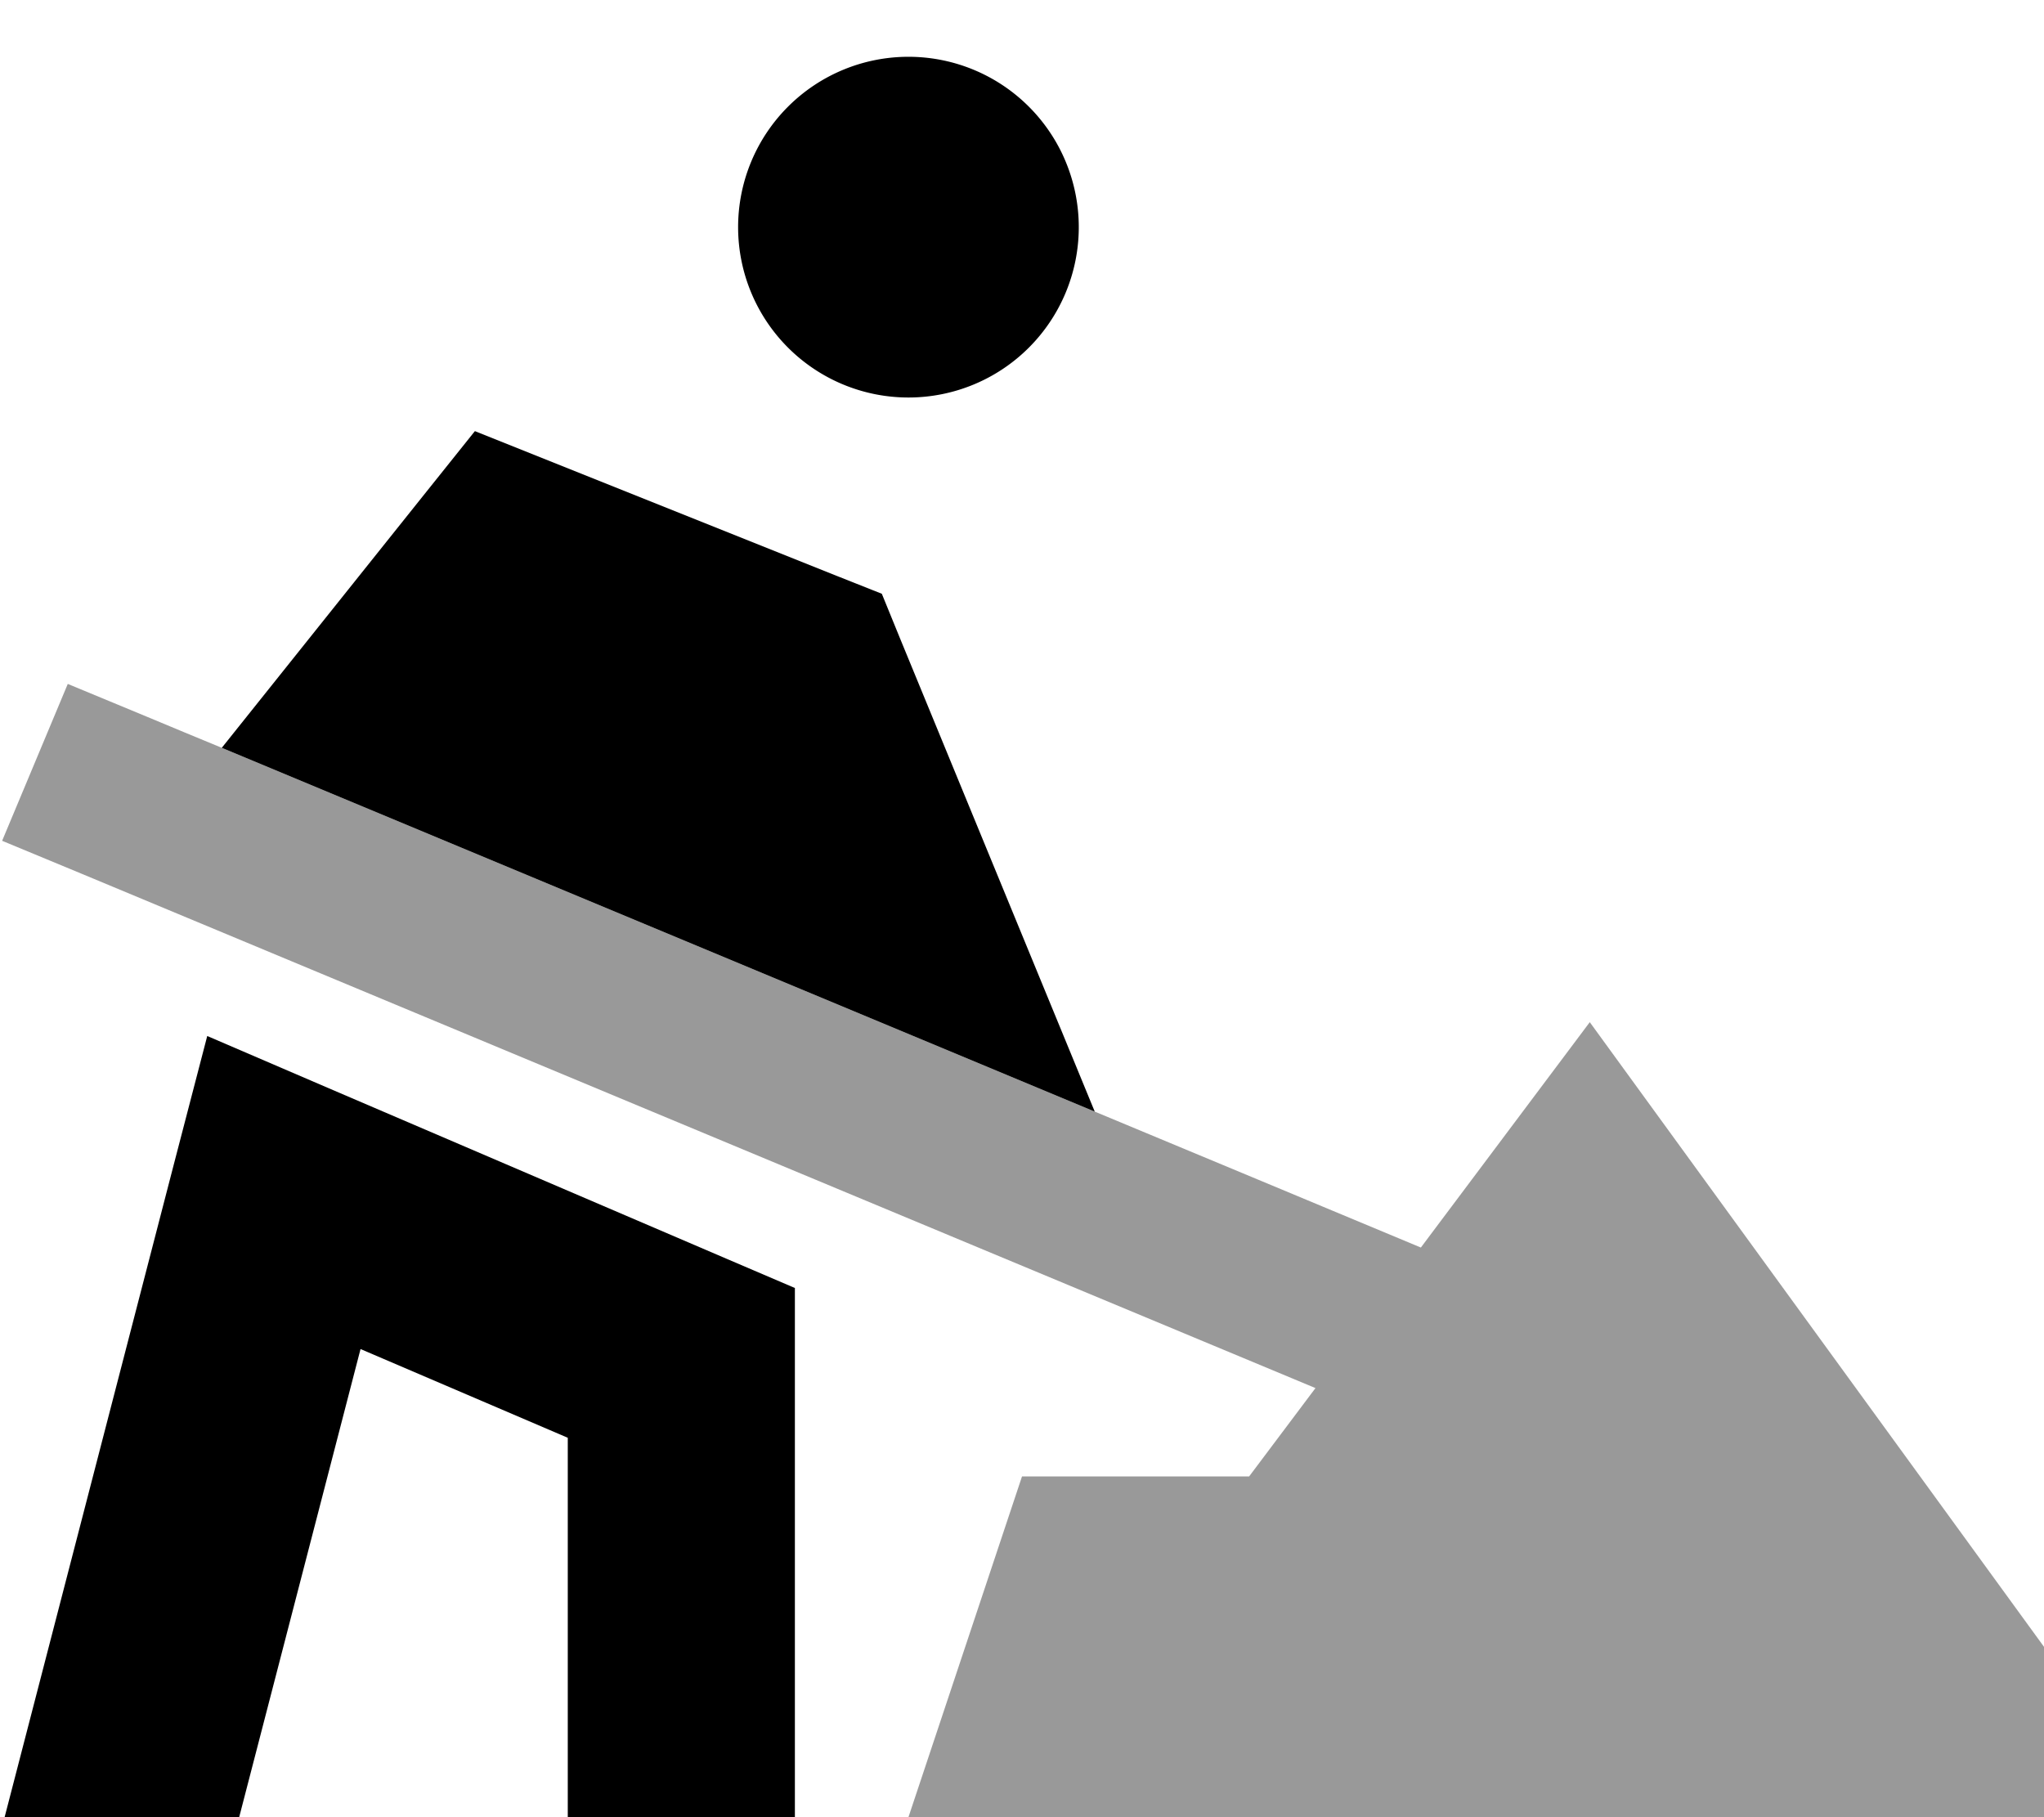 <svg xmlns="http://www.w3.org/2000/svg" viewBox="0 0 576 512"><!--! Font Awesome Pro 6.6.0 by @fontawesome - https://fontawesome.com License - https://fontawesome.com/license (Commercial License) Copyright 2024 Fonticons, Inc. --><defs><style>.fa-secondary{opacity:.4}</style></defs><path class="fa-secondary" d="M.6 236.9l22.2 9.2 347.9 145L352 416l-64 0-32 96 320 0 0-48L448 288l-47.6 63.5c-30.6-12.8-61.2-25.5-91.9-38.3L62.5 210.7c-7.1-2.9-14.2-5.9-21.2-8.8l-22.2-9.2L.6 236.9z"/><path class="fa-primary" d="M304 64a48 48 0 1 0 -96 0 48 48 0 1 0 96 0zM133.8 121.5L119 140 62.5 210.7 308.5 313.2 253.6 179.8l-5.1-12.5-12.6-5-80-32-22-8.8zM92.6 306.6L58.4 291.9 49 328 1.3 512l66.1 0 34.2-131.9 58.4 25 0 74.9 0 32 64 0 0-32 0-96 0-21.1-19.4-8.3-112-48z"/></svg>
